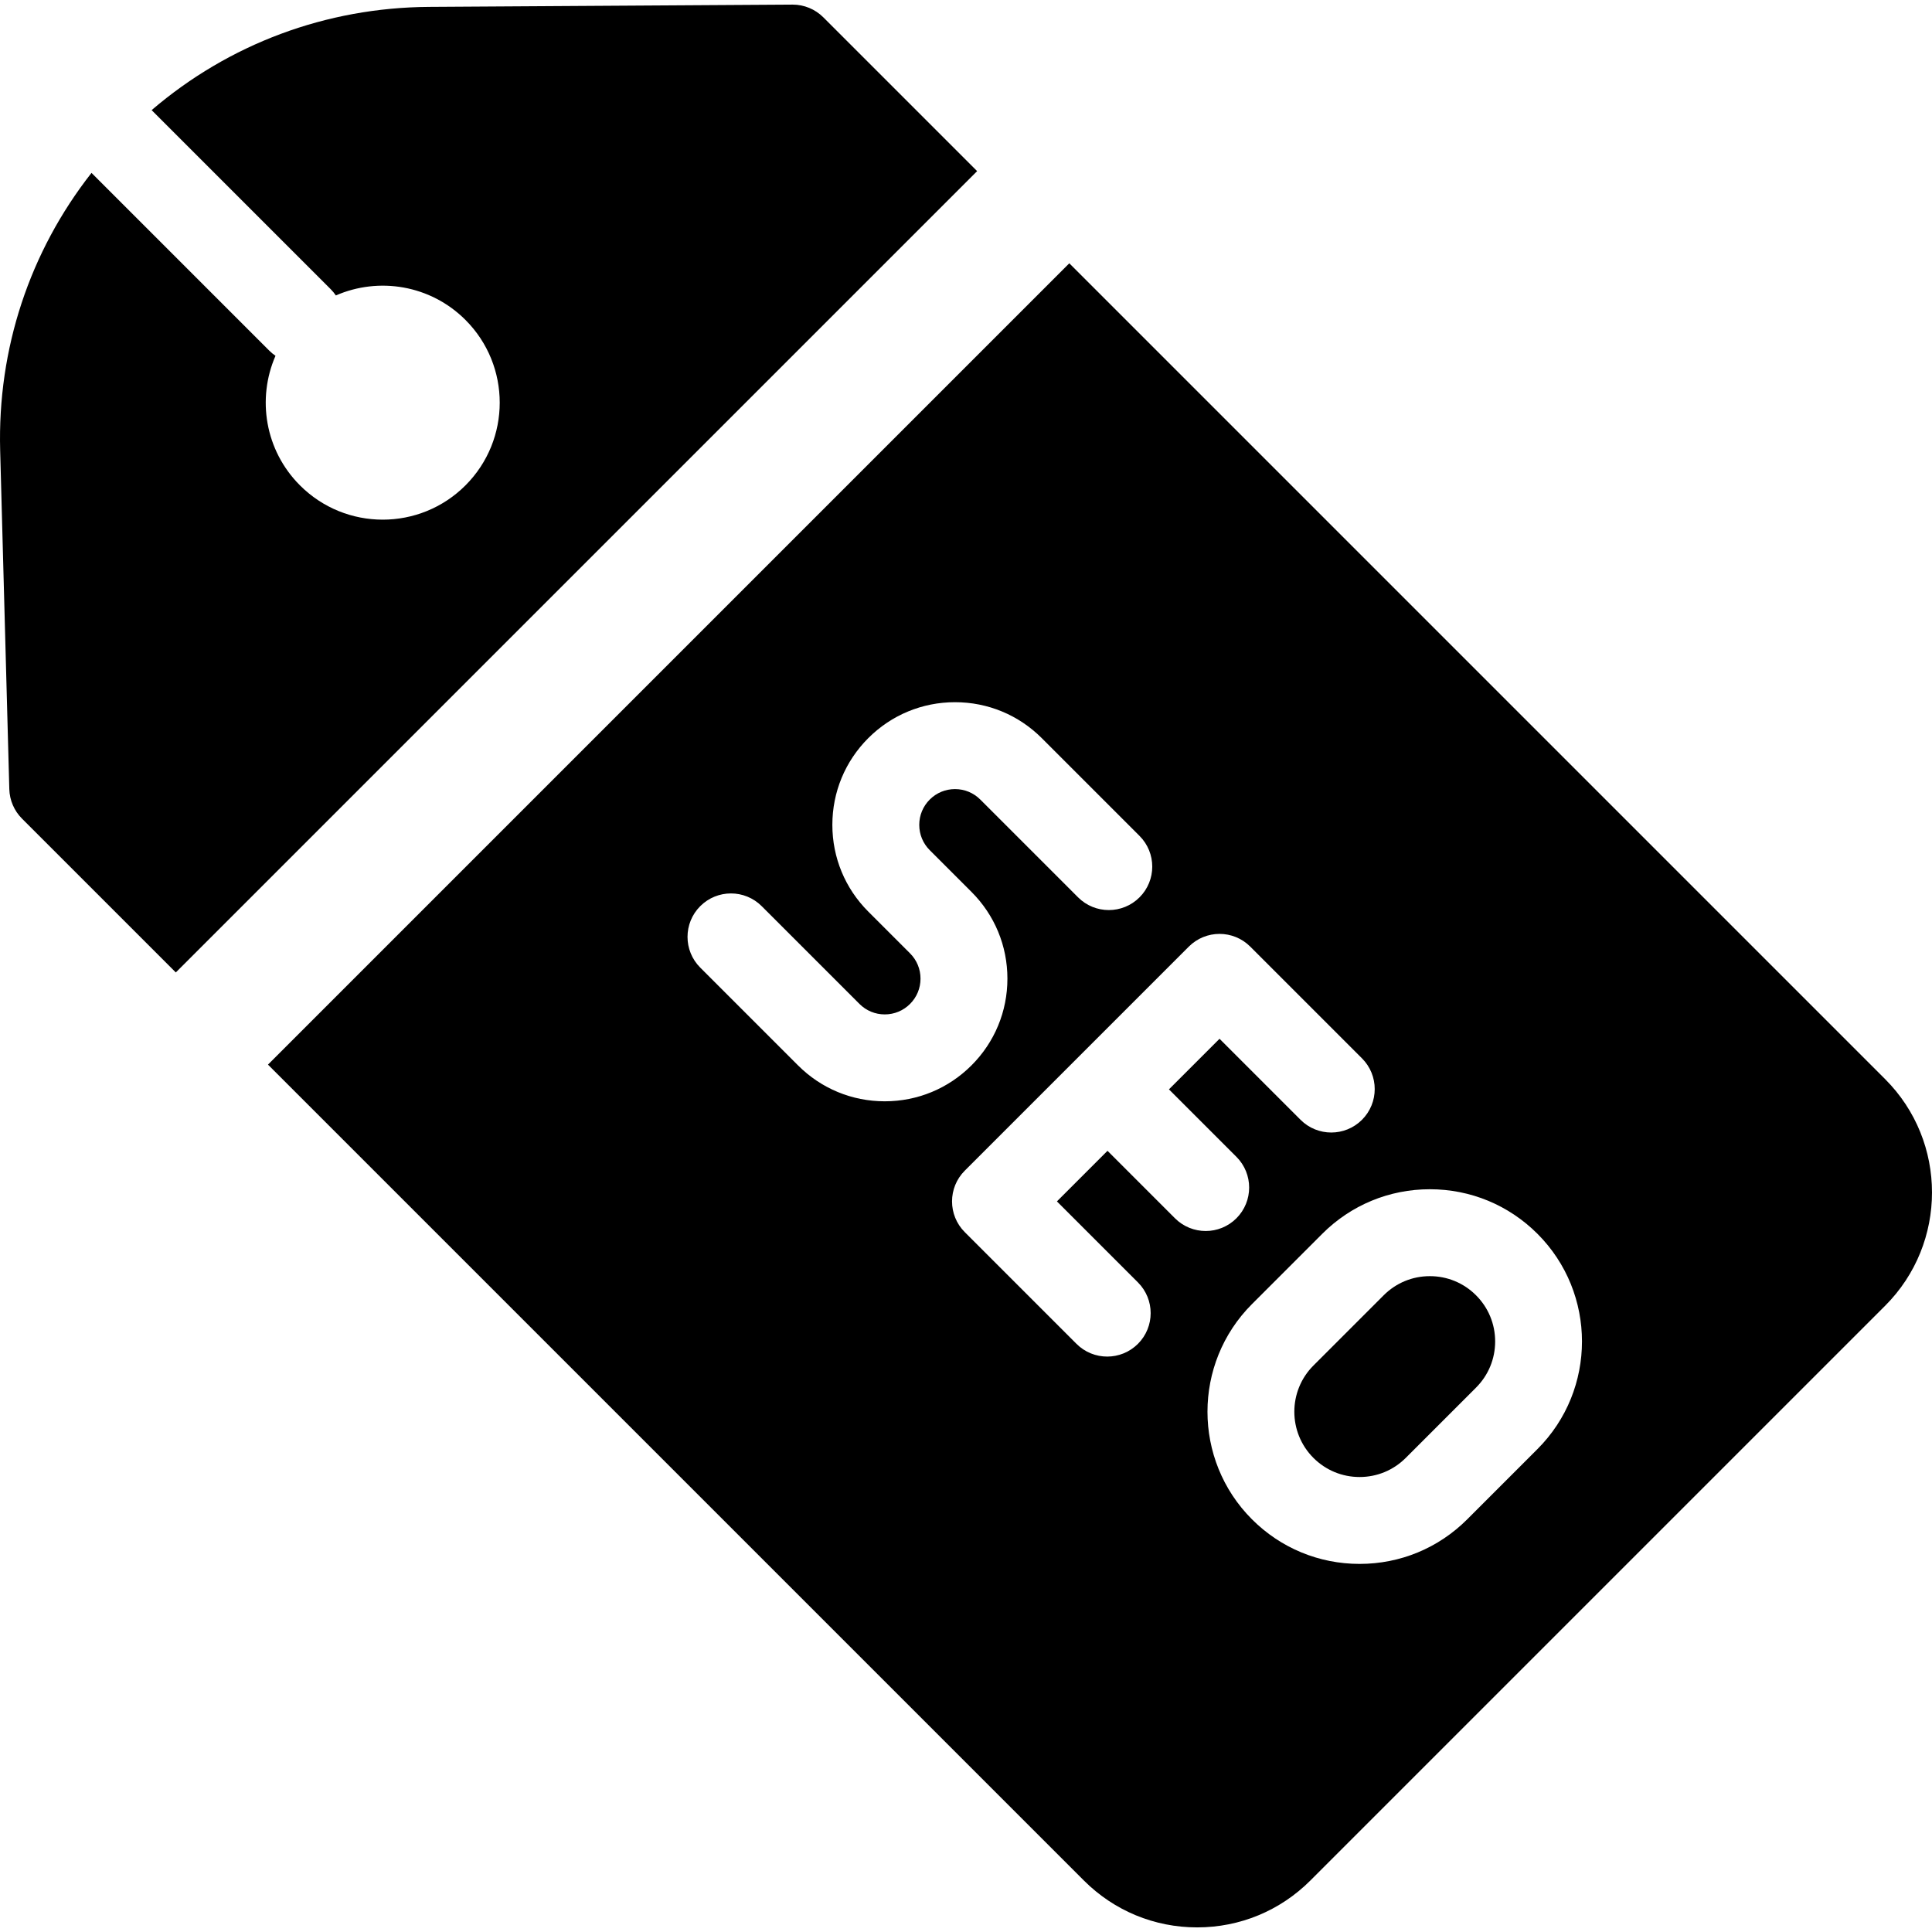 <?xml version="1.0" encoding="iso-8859-1"?>
<!-- Generator: Adobe Illustrator 19.0.0, SVG Export Plug-In . SVG Version: 6.00 Build 0)  -->
<svg xmlns="http://www.w3.org/2000/svg" xmlns:xlink="http://www.w3.org/1999/xlink" version="1.1" id="Layer_1" x="0px" y="0px" viewBox="0 0 512 512" style="enable-background:new 0 0 512 512;" xml:space="preserve">
<g>
	<g>
		<path d="M499.583,285.983L283.377,69.776L71.018,282.134l216.208,216.206c8.02,8.02,18.683,12.438,30.026,12.438    s22.005-4.417,30.025-12.437l152.306-152.306C516.139,329.479,516.139,302.539,499.583,285.983z M211.484,282.337l-25.911-25.912    c-4.496-4.496-4.496-11.787,0-16.284c4.499-4.495,11.787-4.496,16.285,0l25.911,25.911c1.791,1.79,4.171,2.776,6.701,2.776    c2.532,0,4.912-0.986,6.701-2.776c1.791-1.79,2.776-4.171,2.776-6.703c0-2.531-0.986-4.912-2.776-6.701l-11.067-11.067    c-6.14-6.141-9.521-14.303-9.521-22.986c0-8.683,3.382-16.847,9.521-22.986c6.141-6.14,14.304-9.521,22.986-9.521    c8.683,0,16.847,3.382,22.986,9.521l25.912,25.911c4.496,4.496,4.496,11.787,0,16.284c-4.498,4.496-11.786,4.498-16.285,0    l-25.912-25.911c-1.79-1.791-4.169-2.776-6.701-2.776c-2.531,0-4.912,0.986-6.701,2.776c-1.789,1.79-2.776,4.171-2.776,6.703    c0,2.531,0.986,4.912,2.776,6.701l11.067,11.067c6.14,6.141,9.521,14.303,9.521,22.986c0,8.683-3.382,16.847-9.521,22.986    c-6.14,6.14-14.302,9.521-22.986,9.521C225.787,291.857,217.624,288.477,211.484,282.337z M311.381,322.857l-17.88-17.879    l-13.404,13.404l21.468,21.468c4.496,4.496,4.496,11.787,0,16.284c-2.249,2.248-5.196,3.373-8.142,3.373    c-2.948,0-5.893-1.124-8.142-3.373l-29.608-29.608c-4.496-4.496-4.496-11.787,0-16.284l59.376-59.377    c4.498-4.496,11.786-4.498,16.285,0l29.609,29.608c4.496,4.496,4.496,11.787,0,16.284c-4.498,4.496-11.786,4.498-16.285,0    l-21.468-21.468l-13.404,13.404l17.88,17.879c4.496,4.496,4.496,11.787,0,16.284c-2.249,2.249-5.195,3.373-8.142,3.373    C316.578,326.228,313.63,325.105,311.381,322.857z M407.448,384.018l-18.621,18.621c-7.618,7.618-17.747,11.813-28.52,11.813    c-10.773,0-20.902-4.196-28.52-11.814c-15.725-15.727-15.725-41.314-0.001-57.039l18.622-18.622    c7.617-7.618,17.746-11.813,28.52-11.813c10.772,0,20.901,4.196,28.52,11.813C423.173,342.704,423.173,368.292,407.448,384.018z"/>
	</g>
</g>
<g>
	<g>
		<path d="M218.193,4.594c-2.16-2.16-5.089-3.373-8.142-3.373c-0.024,0-0.048,0-0.073,0l-96.238,0.604    c-27.334,0.172-53.068,9.816-73.555,27.36L87.641,76.64c0.517,0.517,0.967,1.074,1.366,1.657    c11.349-4.957,25.057-2.8,34.343,6.485c12.109,12.109,12.109,31.741,0,43.851c-12.109,12.109-31.741,12.109-43.851,0    c-9.286-9.286-11.442-22.993-6.486-34.342c-0.583-0.398-1.14-0.849-1.657-1.366L24.25,45.819    C7.847,66.722-0.685,92.422,0.043,119.372l2.424,89.747c0.078,2.945,1.285,5.748,3.368,7.831l40.757,40.757L258.951,45.35    L218.193,4.594z"/>
	</g>
</g>
<g>
	<g>
		<path d="M391.163,343.262c-3.269-3.269-7.613-5.069-12.235-5.069c-4.623,0-8.967,1.8-12.235,5.068l-18.622,18.622    c-6.746,6.746-6.746,17.724,0,24.472h0.001c3.268,3.268,7.612,5.068,12.235,5.068c4.622,0,8.967-1.8,12.235-5.069l18.621-18.621    c3.269-3.268,5.069-7.613,5.069-12.235C396.231,350.876,394.432,346.53,391.163,343.262z"/>
	</g>
</g>
<g>
</g>
<g>
</g>
<g>
</g>
<g>
</g>
<g>
</g>
<g>
</g>
<g>
</g>
<g>
</g>
<g>
</g>
<g>
</g>
<g>
</g>
<g>
</g>
<g>
</g>
<g>
</g>
<g>
</g>
</svg>
